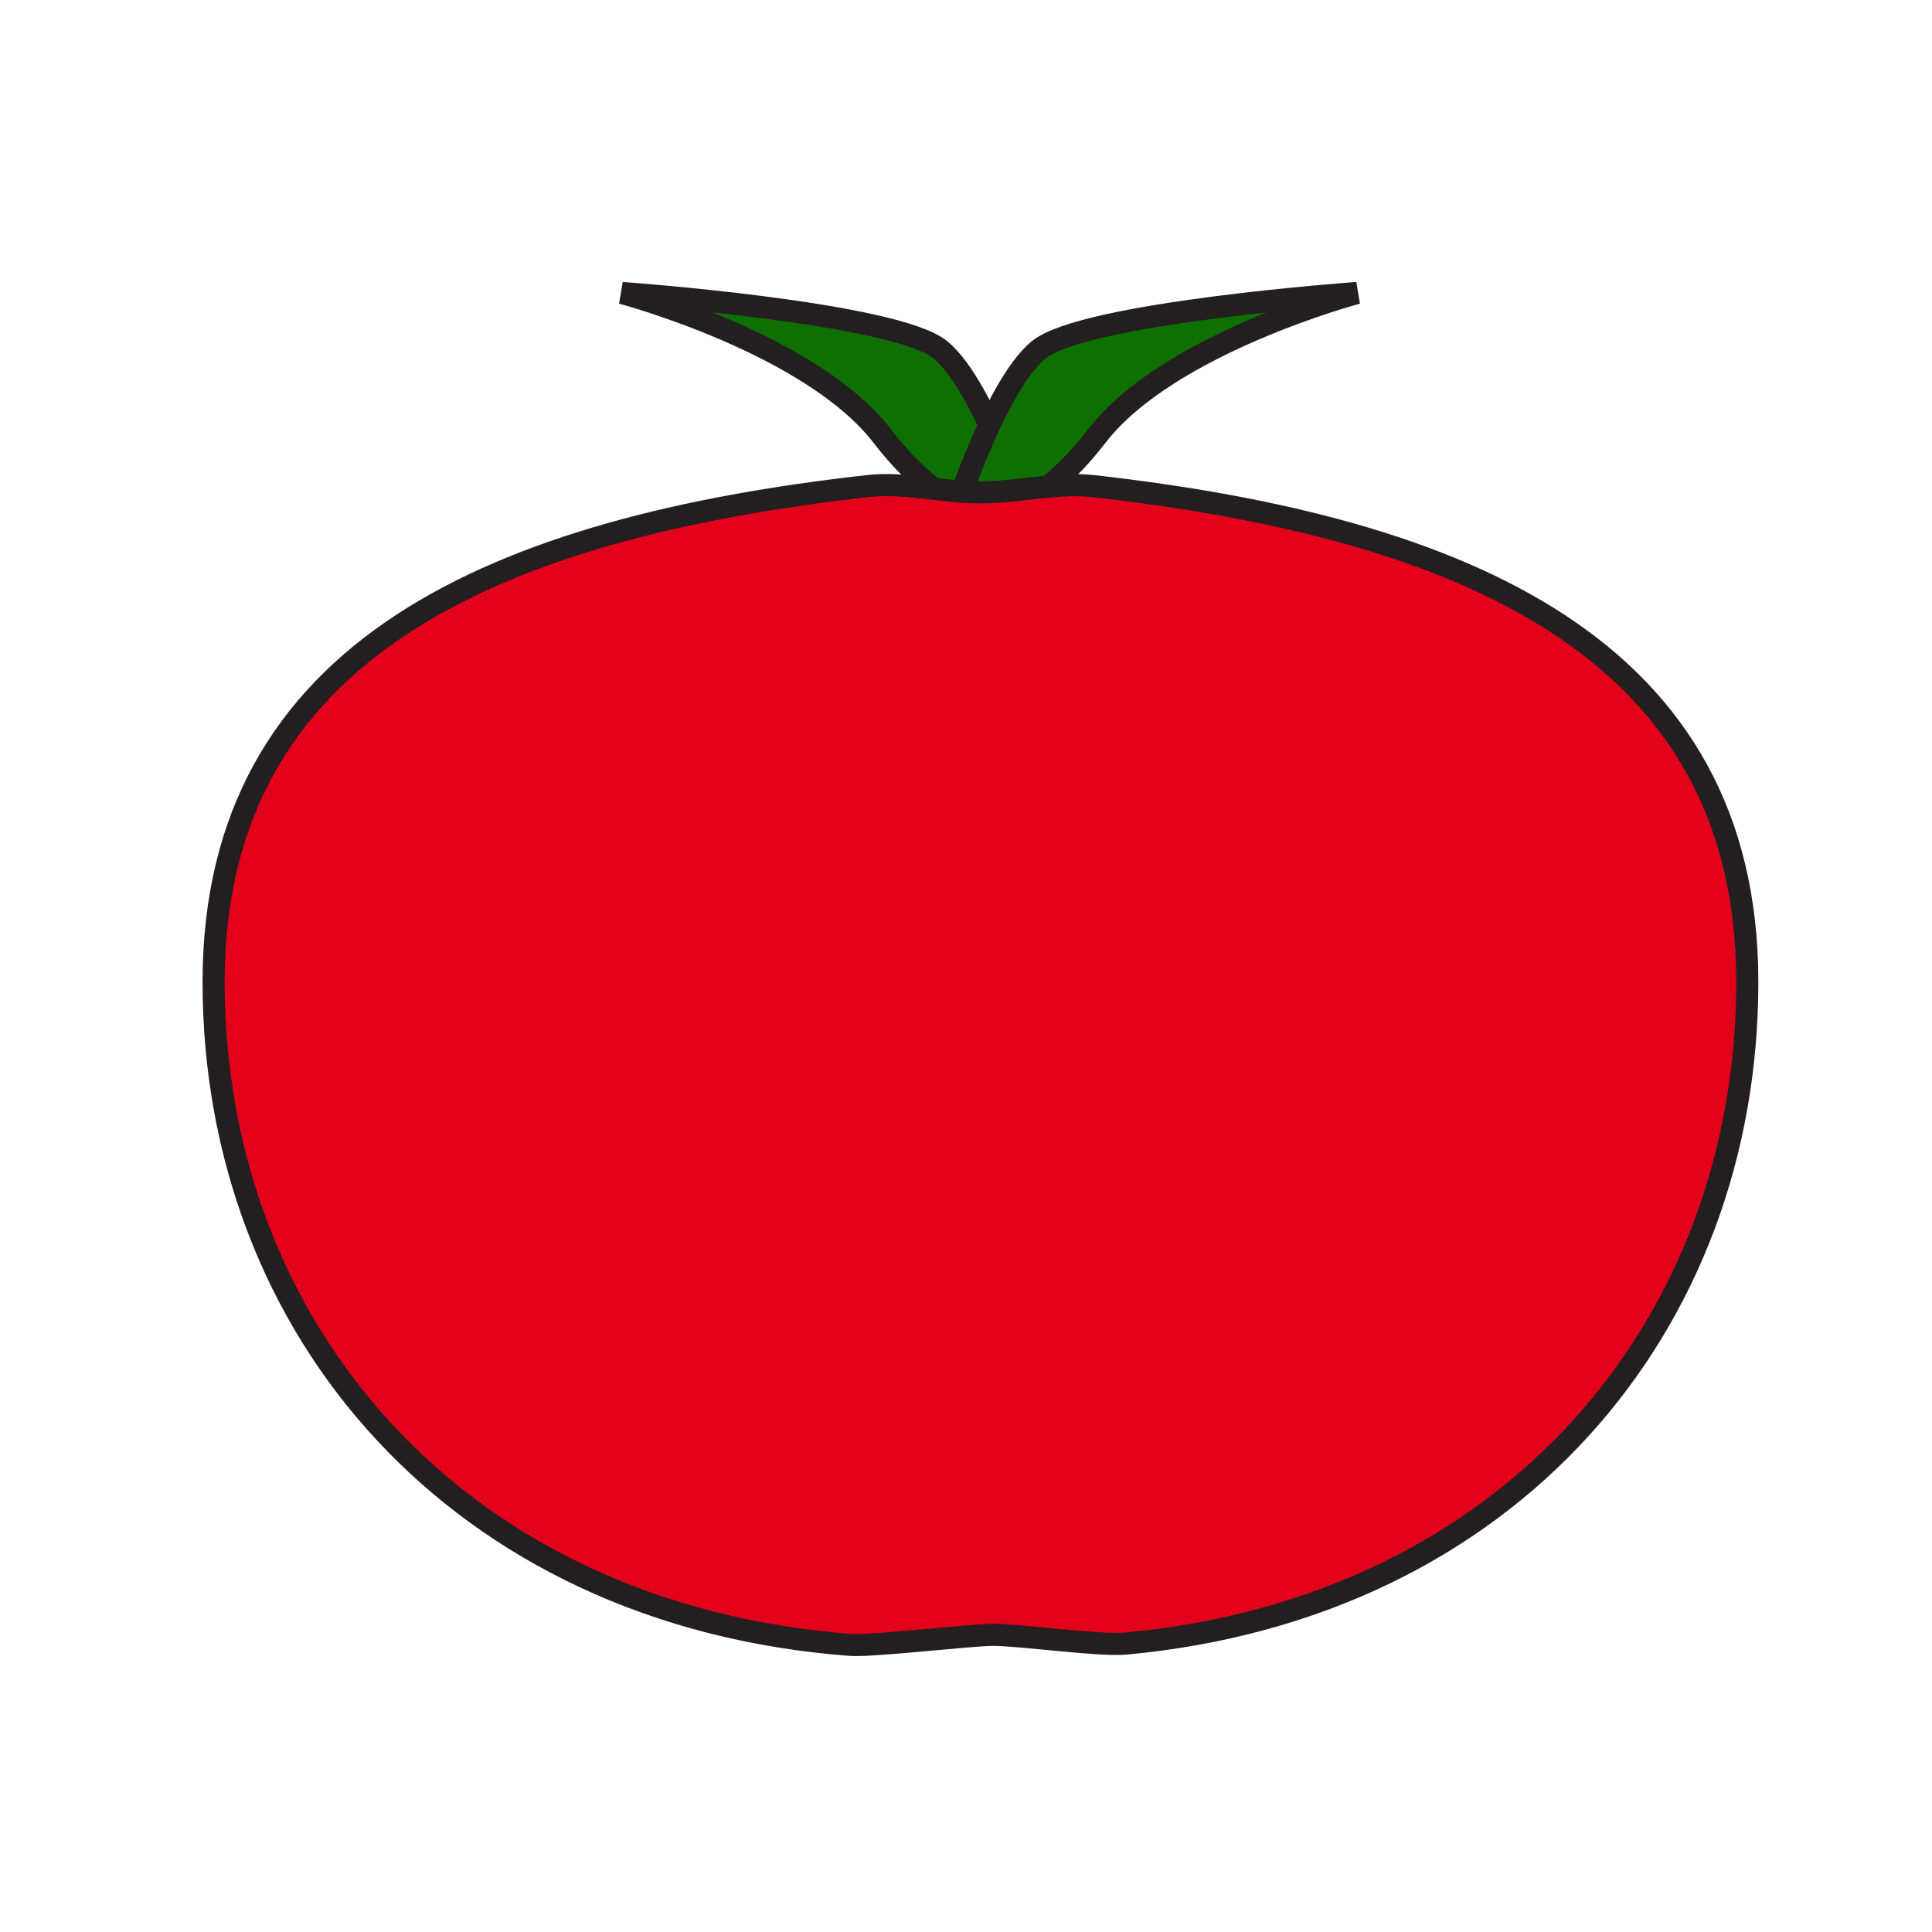 <?xml version="1.0" encoding="utf-8"?>
<!-- Generator: Adobe Illustrator 15.1.0, SVG Export Plug-In . SVG Version: 6.00 Build 0)  -->
<!DOCTYPE svg PUBLIC "-//W3C//DTD SVG 1.1//EN" "http://www.w3.org/Graphics/SVG/1.1/DTD/svg11.dtd">
<svg version="1.1" id="Layer_1" xmlns="http://www.w3.org/2000/svg" xmlns:xlink="http://www.w3.org/1999/xlink" x="0px" y="0px"
	 width="350px" height="350px" viewBox="0 0 350 350" enable-background="new 0 0 350 350" xml:space="preserve">
<path fill="#0E7000" stroke="#231F20" stroke-width="4" stroke-miterlimit="10" d="M112.668,53.076c0,0,34.25,9.1,47.207,25.974
	s26.842,17.206,26.842,17.206s-8.095-26.076-16.34-32.865C162.132,56.602,112.668,53.076,112.668,53.076z"/>
<path fill="#0E7000" stroke="#231F20" stroke-width="4" stroke-miterlimit="10" d="M245.854,53.076c0,0-34.252,9.1-47.208,25.974
	s-26.84,17.206-26.84,17.206s8.093-26.076,16.34-32.865C196.391,56.602,245.854,53.076,245.854,53.076z"/>
<path fill="#E2001B" stroke="#231F20" stroke-width="4" stroke-miterlimit="10" d="M316.542,177.907
	c0,62.159-42.855,113.33-112.502,119.837c-4.943,0.463-19.063-1.574-24.147-1.574c-4.118,0-21.842,2.119-25.869,1.814
	c-71.001-5.371-115.329-57.082-115.329-120.077c0-60.585,51.515-82.344,118.614-89.859c6.629-0.742,13.411,1.151,20.31,1.151
	c6.949,0,13.779-1.888,20.456-1.134C265.102,95.627,316.542,117.365,316.542,177.907z"/>
</svg>
